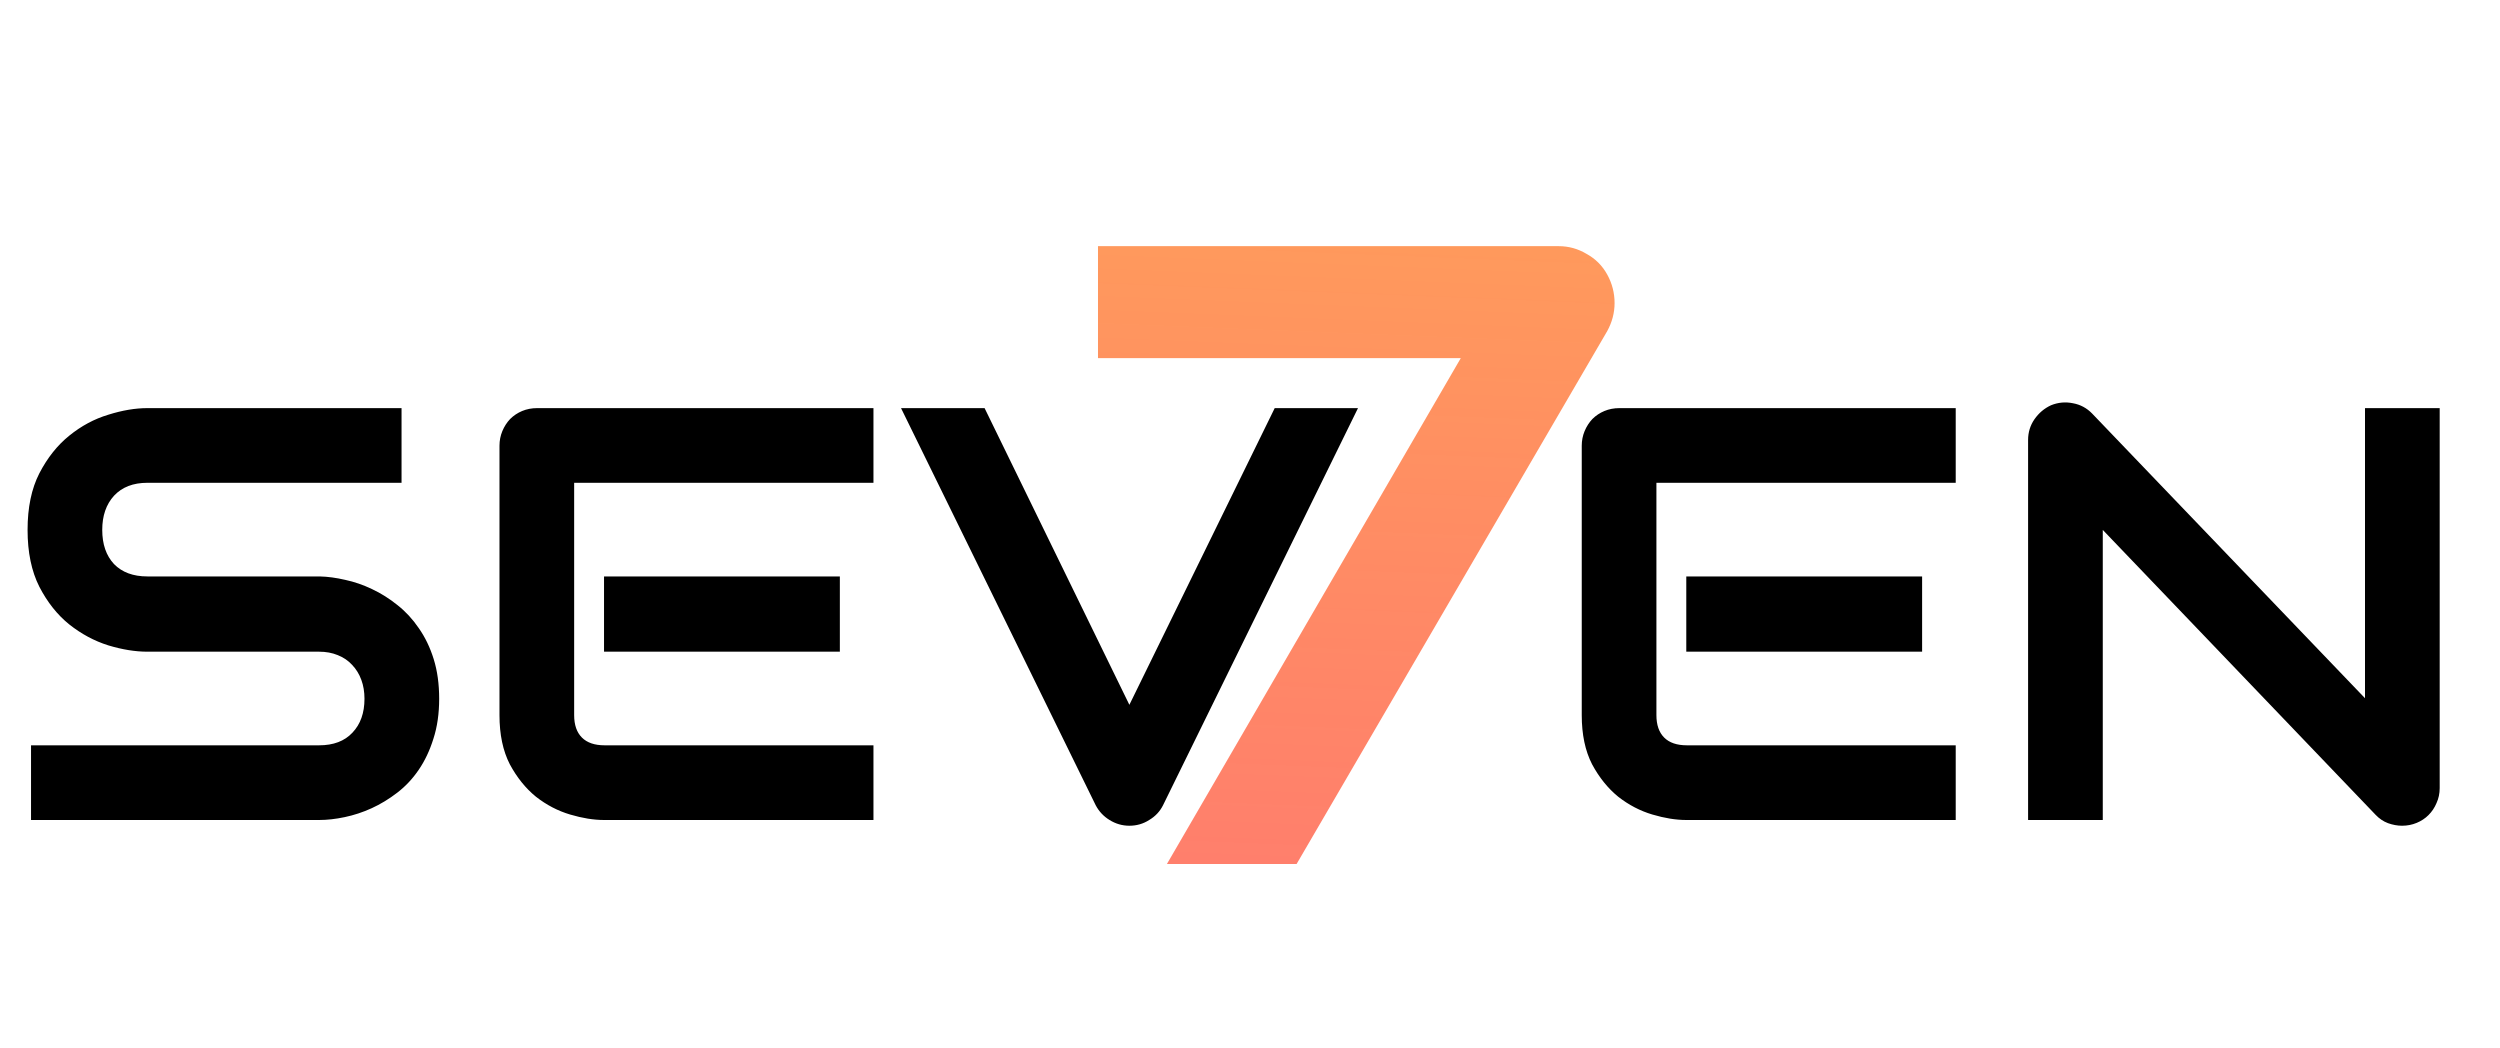 <svg width="136" height="57" viewBox="0 0 136 57" fill="none" xmlns="http://www.w3.org/2000/svg">
<path d="M23.891 38.014C23.891 38.816 23.787 39.54 23.578 40.186C23.38 40.822 23.115 41.384 22.781 41.873C22.448 42.363 22.057 42.78 21.609 43.123C21.162 43.467 20.698 43.748 20.219 43.967C19.74 44.186 19.25 44.347 18.75 44.452C18.26 44.556 17.797 44.608 17.359 44.608L1.688 44.608L1.688 40.545L17.359 40.545C18.141 40.545 18.745 40.316 19.172 39.858C19.609 39.4 19.828 38.785 19.828 38.014C19.828 37.639 19.771 37.295 19.656 36.983C19.542 36.67 19.375 36.4 19.156 36.17C18.948 35.941 18.688 35.764 18.375 35.639C18.073 35.514 17.734 35.452 17.359 35.452L8.016 35.452C7.359 35.452 6.651 35.337 5.891 35.108C5.13 34.868 4.422 34.488 3.766 33.967C3.12 33.447 2.578 32.764 2.141 31.92C1.714 31.077 1.5 30.045 1.5 28.827C1.5 27.608 1.714 26.582 2.141 25.748C2.578 24.905 3.12 24.223 3.766 23.702C4.422 23.17 5.13 22.79 5.891 22.561C6.651 22.322 7.359 22.202 8.016 22.202L21.844 22.202L21.844 26.264L8.016 26.264C7.245 26.264 6.641 26.498 6.203 26.967C5.776 27.436 5.562 28.056 5.562 28.827C5.562 29.608 5.776 30.228 6.203 30.686C6.641 31.134 7.245 31.358 8.016 31.358L17.359 31.358L17.391 31.358C17.828 31.368 18.292 31.431 18.781 31.545C19.271 31.65 19.755 31.816 20.234 32.045C20.724 32.275 21.188 32.566 21.625 32.92C22.062 33.264 22.448 33.681 22.781 34.17C23.125 34.66 23.396 35.222 23.594 35.858C23.792 36.493 23.891 37.212 23.891 38.014ZM45.688 35.452L32.859 35.452L32.859 31.358L45.688 31.358L45.688 35.452ZM47.516 44.608L32.859 44.608C32.297 44.608 31.682 44.509 31.016 44.311C30.349 44.113 29.729 43.79 29.156 43.342C28.594 42.884 28.12 42.295 27.734 41.577C27.359 40.847 27.172 39.957 27.172 38.905L27.172 24.248C27.172 23.967 27.224 23.702 27.328 23.452C27.432 23.202 27.573 22.983 27.75 22.795C27.938 22.608 28.156 22.462 28.406 22.358C28.656 22.254 28.927 22.202 29.219 22.202L47.516 22.202L47.516 26.264L31.234 26.264L31.234 38.905C31.234 39.436 31.375 39.842 31.656 40.123C31.938 40.405 32.349 40.545 32.891 40.545L47.516 40.545L47.516 44.608ZM73.875 22.202L63.266 43.811C63.099 44.144 62.849 44.41 62.516 44.608C62.193 44.816 61.833 44.92 61.438 44.92C61.052 44.92 60.693 44.816 60.359 44.608C60.036 44.41 59.786 44.144 59.609 43.811L49.016 22.202L53.562 22.202L61.438 38.342L69.344 22.202L73.875 22.202ZM104.563 35.452L91.734 35.452L91.734 31.358L104.563 31.358L104.563 35.452ZM106.391 44.608L91.734 44.608C91.172 44.608 90.557 44.509 89.891 44.311C89.224 44.113 88.604 43.79 88.031 43.342C87.469 42.884 86.995 42.295 86.609 41.577C86.234 40.847 86.047 39.957 86.047 38.905L86.047 24.248C86.047 23.967 86.099 23.702 86.203 23.452C86.307 23.202 86.448 22.983 86.625 22.795C86.812 22.608 87.031 22.462 87.281 22.358C87.531 22.254 87.802 22.202 88.094 22.202L106.391 22.202L106.391 26.264L90.109 26.264L90.109 38.905C90.109 39.436 90.25 39.842 90.531 40.123C90.812 40.405 91.224 40.545 91.766 40.545L106.391 40.545L106.391 44.608ZM132.719 42.873C132.719 43.165 132.661 43.436 132.547 43.686C132.443 43.936 132.297 44.155 132.109 44.342C131.932 44.519 131.719 44.66 131.469 44.764C131.219 44.868 130.953 44.92 130.672 44.92C130.422 44.92 130.167 44.873 129.906 44.78C129.656 44.686 129.432 44.535 129.234 44.327L114.391 28.827L114.391 44.608L110.328 44.608L110.328 23.936C110.328 23.519 110.443 23.144 110.672 22.811C110.911 22.467 111.214 22.212 111.578 22.045C111.964 21.889 112.359 21.853 112.766 21.936C113.172 22.009 113.521 22.197 113.813 22.498L128.656 37.983L128.656 22.202L132.719 22.202L132.719 42.873Z" fill="black"/>
<path d="M87.435 14.938C87.7 15.422 87.833 15.938 87.833 16.484C87.833 17.016 87.7 17.523 87.435 18.008L70.536 47L63.481 47L79.466 19.484L59.731 19.484L59.731 13.391L84.786 13.391C85.333 13.391 85.841 13.531 86.31 13.812C86.794 14.078 87.169 14.453 87.435 14.938Z" fill="url(#paint0_linear_30_67)" fill-opacity="0.68"/>
<defs>
<linearGradient id="paint0_linear_30_67" x1="91.707" y1="-8.907" x2="88.707" y2="65.593" gradientUnits="userSpaceOnUse">
<stop stop-color="#FF8A00"/>
<stop offset="1" stop-color="#FF0000" stop-opacity="0.8"/>
</linearGradient>
</defs>
</svg>
